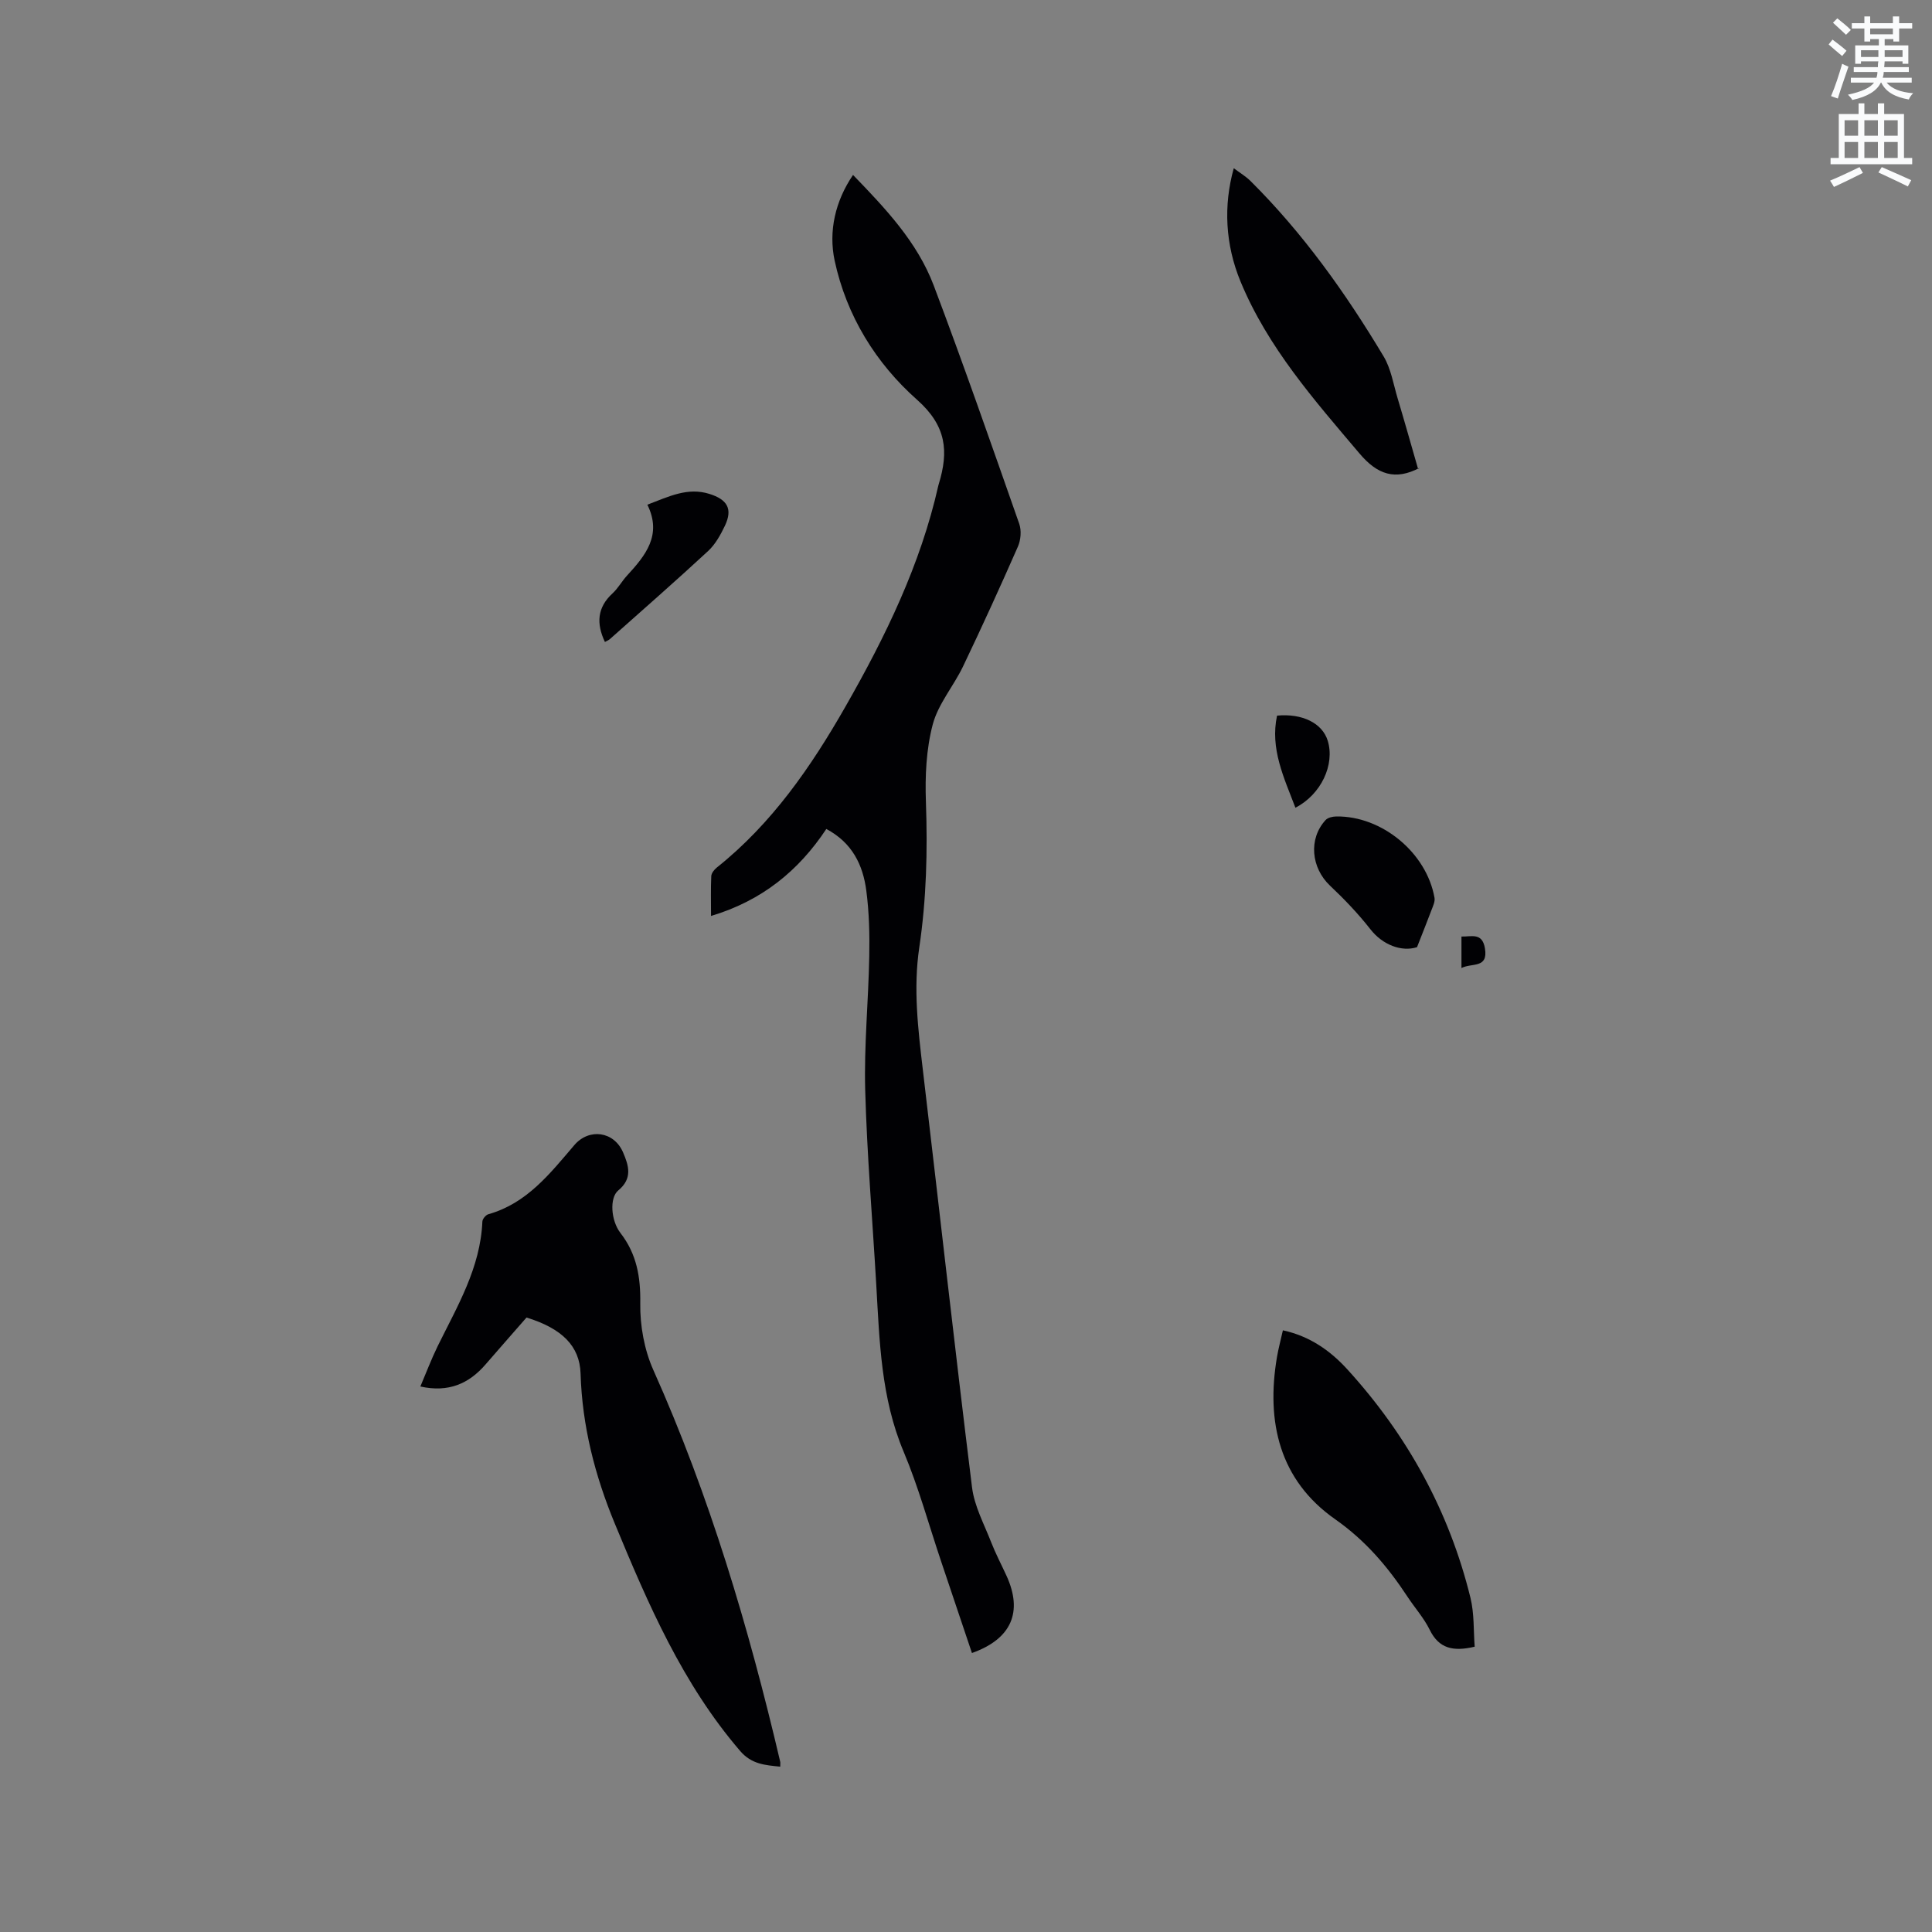 <svg enable-background="new 0 0 400 400" viewBox="0 0 400 400" xmlns="http://www.w3.org/2000/svg"><rect x="0" y="0" width="400" height="400" fill="#808080" stroke="none"/><path d="m378.6 9.2.8-1c.9.7 1.9 1.4 2.9 2.3l-.9 1.1c-1.1-.9-2-1.7-2.8-2.4zm.5 10.7c.9-2.1 1.6-4.3 2.3-6.7.4.2.8.4 1.3.6-.7 2.1-1.5 4.3-2.2 6.6zm.4-15.2.9-.9c1 .8 2 1.6 2.8 2.4l-1 1c-1-.9-1.9-1.8-2.7-2.5zm12.5-1.3h1.2v1.4h2.7v1.1h-2.7v2.7h-1.2v-.5h-1.8v1.3h4.9v3.8h-1.2v-.5h-3.7c0 .4-.1.9-.1 1.2h5.1v1h-5.2c0 .5-.1.9-.2 1.2h6v1h-5.2c1.1 1.3 2.9 2 5.5 2.2-.4.4-.7.8-.9 1.3-2.9-.5-4.8-1.6-5.7-3.5h-.1c-.8 1.7-2.7 2.9-5.9 3.6-.2-.4-.6-.8-.9-1.1 2.8-.6 4.6-1.4 5.4-2.5h-4.8v-1h5.3c.1-.3.2-.7.2-1.2h-4.9v-1h5c0-.4 0-.8.1-1.2h-3.6v.5h-1.2v-3.8h4.9v-1.3h-1.8v.5h-1.2v-2.7h-2.6v-1.1h2.6v-1.4h1.2v1.4h4.7v-1.4zm-6.7 8.4h3.6c0-.4 0-.9 0-1.4h-3.6zm1.9-4.7h4.7v-1.2h-4.7zm6.7 3.3h-3.7v1.4h3.7z" fill="#fafbfc"/><path d="m384.7 21.4h1.3v2.2h2.8v-2.2h1.3v2.2h4.1v9.1h1.7v1.3h-16.9v-1.3h1.7v-9.1h4.1v-2.2zm.3 13.2.7 1.2c-1.8.9-3.8 1.9-6 2.9-.2-.4-.5-.8-.8-1.3 2.4-1 4.4-2 6.1-2.8zm-3.1-6.5h2.8v-3.2h-2.8zm0 4.6h2.8v-3.3h-2.8zm4.1-4.6h2.8v-3.2h-2.8zm0 4.6h2.8v-3.3h-2.8zm3.6 1.9c2.1.9 4.1 1.8 6.1 2.7l-.7 1.3c-2.2-1.1-4.2-2-6.1-2.9zm3.3-9.7h-2.8v3.2h2.8zm-2.8 7.8h2.8v-3.3h-2.8z" fill="#fafbfc"/><g fill="#010104"><path d="m176.61 36.22c6.67 6.9 13.3 13.86 16.72 22.92 6.17 16.33 11.91 32.82 17.69 49.3.49 1.39.33 3.35-.27 4.72-3.66 8.33-7.44 16.62-11.37 24.83-1.96 4.08-5.15 7.76-6.27 12.02-1.35 5.12-1.6 10.68-1.41 16.02.36 10.1.11 20.14-1.37 30.11-1.27 8.51-.26 16.89.73 25.31 3.41 28.83 6.62 57.69 10.19 86.5.48 3.88 2.5 7.6 3.95 11.33.92 2.36 2.11 4.62 3.17 6.93 3.46 7.53 1.05 13.12-7.14 16.03-2.12-6.3-4.24-12.59-6.35-18.88-2.57-7.62-4.69-15.43-7.8-22.82-4.69-11.14-4.98-22.85-5.66-34.56-.78-13.44-1.92-26.87-2.29-40.32-.25-9.19.67-18.41.84-27.63.09-4.54-.02-9.13-.61-13.63-.69-5.3-2.9-9.92-8.28-12.77-5.74 8.66-13.34 14.86-23.87 18.01 0-3.04-.07-5.65.05-8.25.03-.61.61-1.34 1.13-1.76 11.41-9.09 19.52-20.85 26.65-33.33 8.27-14.47 15.55-29.39 19.24-45.8.02-.1.06-.2.09-.31 2.05-6.73 1.62-12-4.51-17.43-8.5-7.54-14.59-17.33-17.06-28.82-1.29-6.08.13-12.31 3.81-17.72z"/><path d="m109.01 272.78c-2.91 3.33-5.71 6.51-8.48 9.71-3.46 4-7.68 5.86-13.5 4.57 1.21-2.84 2.27-5.66 3.59-8.36 4.06-8.25 8.85-16.22 9.25-25.79.02-.54.71-1.37 1.25-1.52 7.98-2.25 12.76-8.43 17.79-14.31 3.04-3.55 8.19-2.88 10.08 1.49 1.19 2.76 2.02 5.42-.99 7.9-1.83 1.51-1.54 6.23.46 8.81 3.37 4.36 4.18 9.09 4.1 14.55-.07 4.61.83 9.61 2.7 13.8 11.68 26.11 19.76 53.34 26.27 81.1.05.2.01.42.01 1.04-3.12-.32-5.92-.48-8.3-3.25-11.94-13.9-19.05-30.4-25.95-47.07-4.13-9.98-6.76-20.23-7.09-31.08-.18-5.7-3.86-9.33-11.19-11.59z"/><path d="m265.61 275.43c5.58 1.2 9.84 4.24 13.34 8.08 12.41 13.62 21.09 29.36 25.49 47.29.81 3.29.62 6.83.88 10.13-4.48 1.06-7.41.38-9.31-3.49-1.2-2.45-3.09-4.55-4.6-6.85-4.08-6.2-8.66-11.61-14.97-16.04-11.53-8.08-14.34-20.11-12.06-33.57.3-1.77.77-3.51 1.23-5.55z"/><path d="m293.6 97.1c.49-.36.41-.29.32-.24-5.02 2.65-8.72 1.44-12.44-2.96-9.39-11.09-19-21.98-24.64-35.61-3.16-7.65-3.57-15.71-1.4-23.46 1.23.93 2.47 1.66 3.45 2.63 10.89 10.82 19.73 23.23 27.58 36.34 1.53 2.56 2.02 5.76 2.9 8.69 1.41 4.69 2.73 9.4 4.23 14.61z"/><path d="m293.38 196.1c-3.18 1.03-7.13-.47-9.64-3.69-2.52-3.22-5.38-6.22-8.36-9.03-3.92-3.69-4.52-9.7-.93-13.6.47-.51 1.46-.73 2.21-.74 9.44-.14 18.69 7.5 20.34 16.84.14.8-.33 1.75-.64 2.58-.84 2.23-1.73 4.45-2.98 7.64z"/><path d="m134.03 104.49c4.56-1.74 8.35-3.63 12.82-2.24 3.73 1.16 4.9 3.1 3.23 6.61-.9 1.88-1.98 3.84-3.48 5.23-6.67 6.18-13.52 12.16-20.31 18.21-.29.26-.68.4-1.05.61-1.81-3.83-1.6-7.14 1.58-10.06 1.15-1.06 1.93-2.52 3-3.68 3.81-4.15 7.31-8.38 4.21-14.68z"/><path d="m268.2 167.23c-2.38-6.26-5.27-12.23-3.8-19.07 5.25-.49 9.37 1.57 10.49 5.19 1.52 4.94-1.36 11.14-6.69 13.88z"/><path d="m302.58 193.9c2.08.06 4.3-.89 4.86 2.44.71 4.24-2.7 2.96-4.86 4.08 0-2.34 0-4.34 0-6.52z"/></g></svg>
